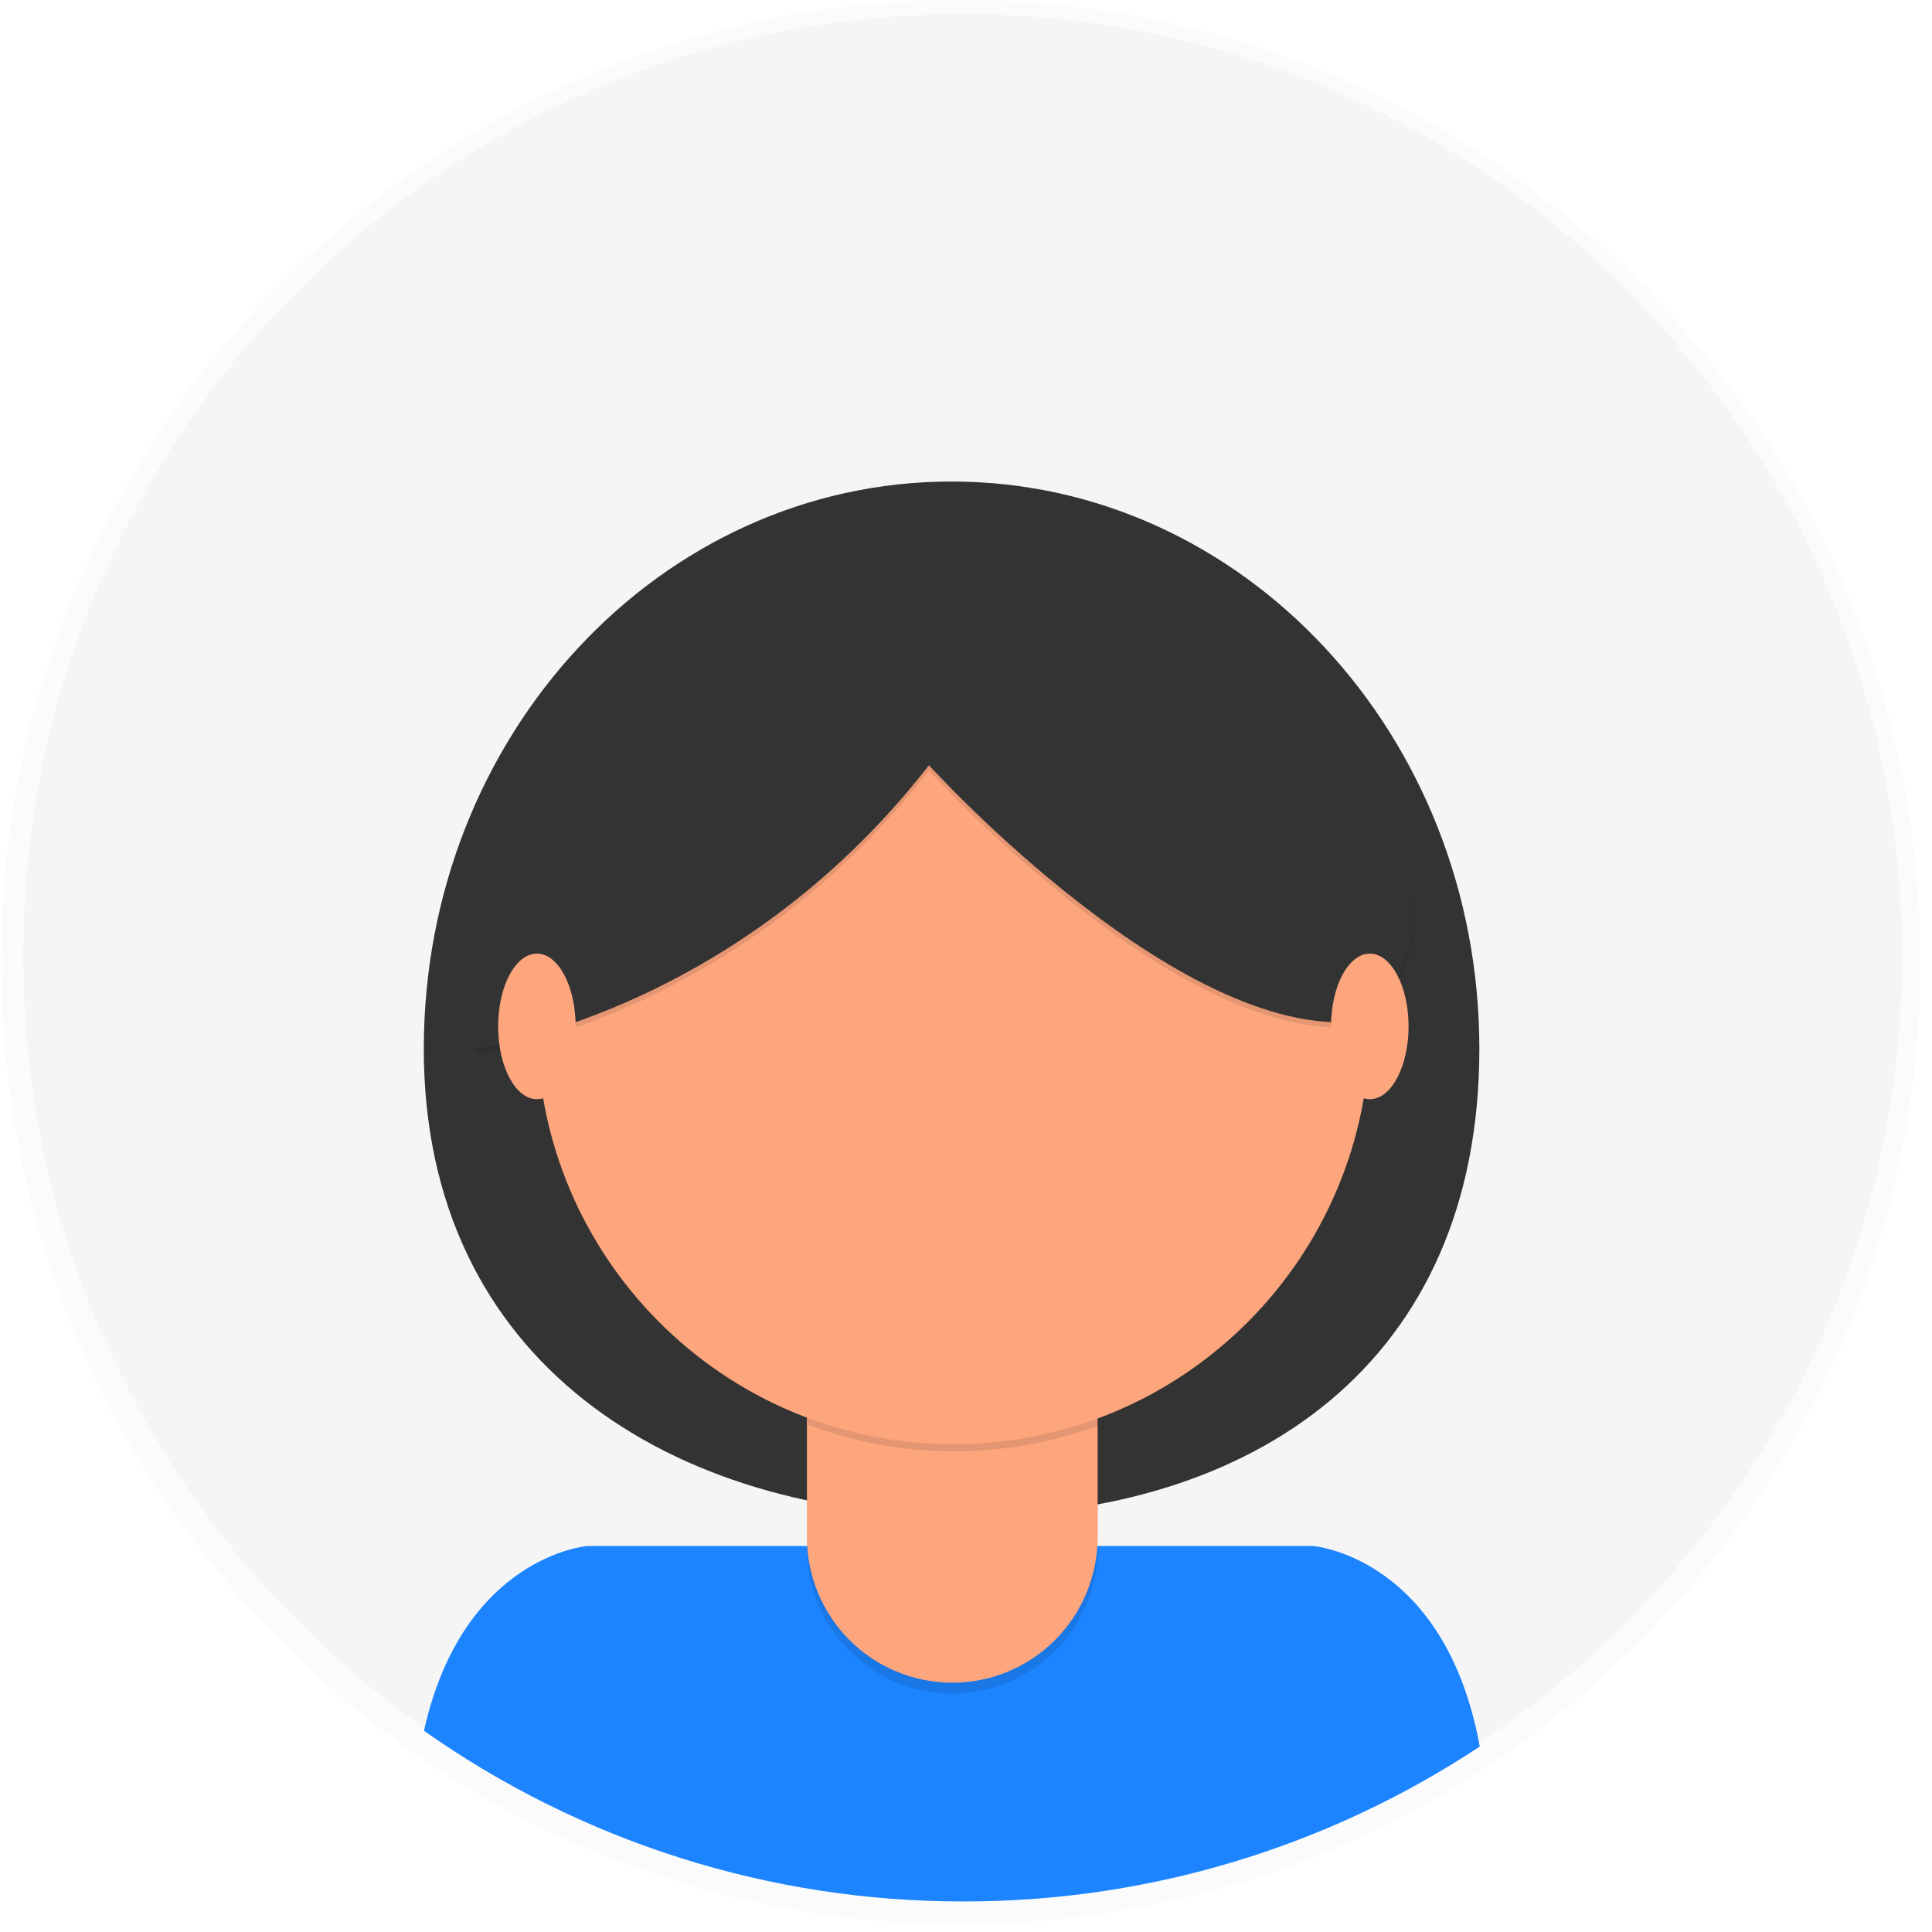 <svg width="56" height="56" viewBox="0 0 56 56" fill="none" xmlns="http://www.w3.org/2000/svg">
<g opacity="0.5">
<path opacity="0.5" d="M27.846 55.777C43.207 55.777 55.66 43.291 55.66 27.888C55.66 12.486 43.207 0 27.846 0C12.484 0 0.031 12.486 0.031 27.888C0.031 43.291 12.484 55.777 27.846 55.777Z" fill="url(#paint0_linear)"/>
</g>
<path d="M27.901 55.008C42.938 55.008 55.128 42.786 55.128 27.709C55.128 12.632 42.938 0.41 27.901 0.41C12.864 0.41 0.675 12.632 0.675 27.709C0.675 42.786 12.864 55.008 27.901 55.008Z" fill="#F5F5F5"/>
<path d="M42.88 30.4C42.88 39.482 36.373 43.951 27.923 43.951C19.472 43.951 12.284 39.482 12.284 30.4C12.284 21.318 19.134 13.957 27.582 13.957C36.03 13.957 42.88 21.311 42.88 30.4Z" fill="#333333"/>
<path d="M27.923 55.114C33.244 55.124 38.45 53.562 42.892 50.624C41.889 45.128 38.07 44.812 38.07 44.812H17.017C17.017 44.812 13.417 45.108 12.289 50.167C16.866 53.395 22.327 55.123 27.923 55.114Z" fill="#1C84FF"/>
<path opacity="0.1" d="M23.396 38.103H31.818V44.858C31.819 45.414 31.71 45.965 31.499 46.478C31.287 46.992 30.976 47.458 30.584 47.851C30.192 48.244 29.727 48.555 29.214 48.767C28.702 48.979 28.153 49.088 27.599 49.087C26.482 49.087 25.411 48.642 24.622 47.85C23.832 47.059 23.389 45.985 23.389 44.866V38.103H23.396Z" fill="black"/>
<path d="M24.198 37.797H31.012C31.225 37.797 31.429 37.882 31.58 38.033C31.731 38.185 31.816 38.39 31.816 38.603V44.552C31.816 45.107 31.706 45.657 31.494 46.169C31.282 46.682 30.972 47.147 30.58 47.539C30.188 47.931 29.723 48.242 29.212 48.454C28.7 48.666 28.152 48.774 27.599 48.773C26.482 48.773 25.411 48.328 24.622 47.537C23.832 46.745 23.389 45.672 23.389 44.552V38.601C23.389 38.387 23.474 38.182 23.624 38.031C23.775 37.88 23.98 37.795 24.193 37.795L24.198 37.797Z" fill="#FDA57D"/>
<path opacity="0.1" d="M23.413 41.298C26.127 42.315 29.115 42.324 31.835 41.322V40.285H23.413V41.298Z" fill="black"/>
<path d="M27.637 41.862C34.303 41.862 39.706 36.444 39.706 29.76C39.706 23.076 34.303 17.658 27.637 17.658C20.971 17.658 15.566 23.076 15.566 29.76C15.566 36.444 20.971 41.862 27.637 41.862Z" fill="#FDA57D"/>
<path opacity="0.1" d="M13.726 30.553C13.726 30.553 21.243 29.638 26.927 22.332C26.927 22.332 34.444 30.63 39.681 29.715C39.681 29.715 42.717 26.517 39.681 23.321C36.645 20.126 34.29 16.09 30.267 16.622C26.245 17.154 21.308 17.382 19.184 19.286C17.06 21.189 13.726 30.553 13.726 30.553Z" fill="black"/>
<path d="M13.726 30.4C13.726 30.4 21.243 29.486 26.927 22.18C26.927 22.18 34.444 30.477 39.681 29.563C39.681 29.563 42.717 26.365 39.681 23.169C36.645 19.973 34.29 15.938 30.267 16.469C26.245 17.001 21.317 17.22 19.194 19.145C17.069 21.071 13.726 30.4 13.726 30.4Z" fill="#333333"/>
<path d="M15.562 31.861C16.182 31.861 16.685 30.917 16.685 29.751C16.685 28.585 16.182 27.641 15.562 27.641C14.942 27.641 14.439 28.585 14.439 29.751C14.439 30.917 14.942 31.861 15.562 31.861Z" fill="#FDA57D"/>
<path d="M39.705 31.861C40.325 31.861 40.828 30.917 40.828 29.751C40.828 28.585 40.325 27.641 39.705 27.641C39.084 27.641 38.581 28.585 38.581 29.751C38.581 30.917 39.084 31.861 39.705 31.861Z" fill="#FDA57D"/>
<defs>
<linearGradient id="paint0_linear" x1="21808.3" y1="42191.7" x2="21808.3" y2="29264.3" gradientUnits="userSpaceOnUse">
<stop stop-color="#808080" stop-opacity="0.25"/>
<stop offset="0.54" stop-color="#808080" stop-opacity="0.12"/>
<stop offset="1" stop-color="#808080" stop-opacity="0.1"/>
</linearGradient>
</defs>
</svg>
